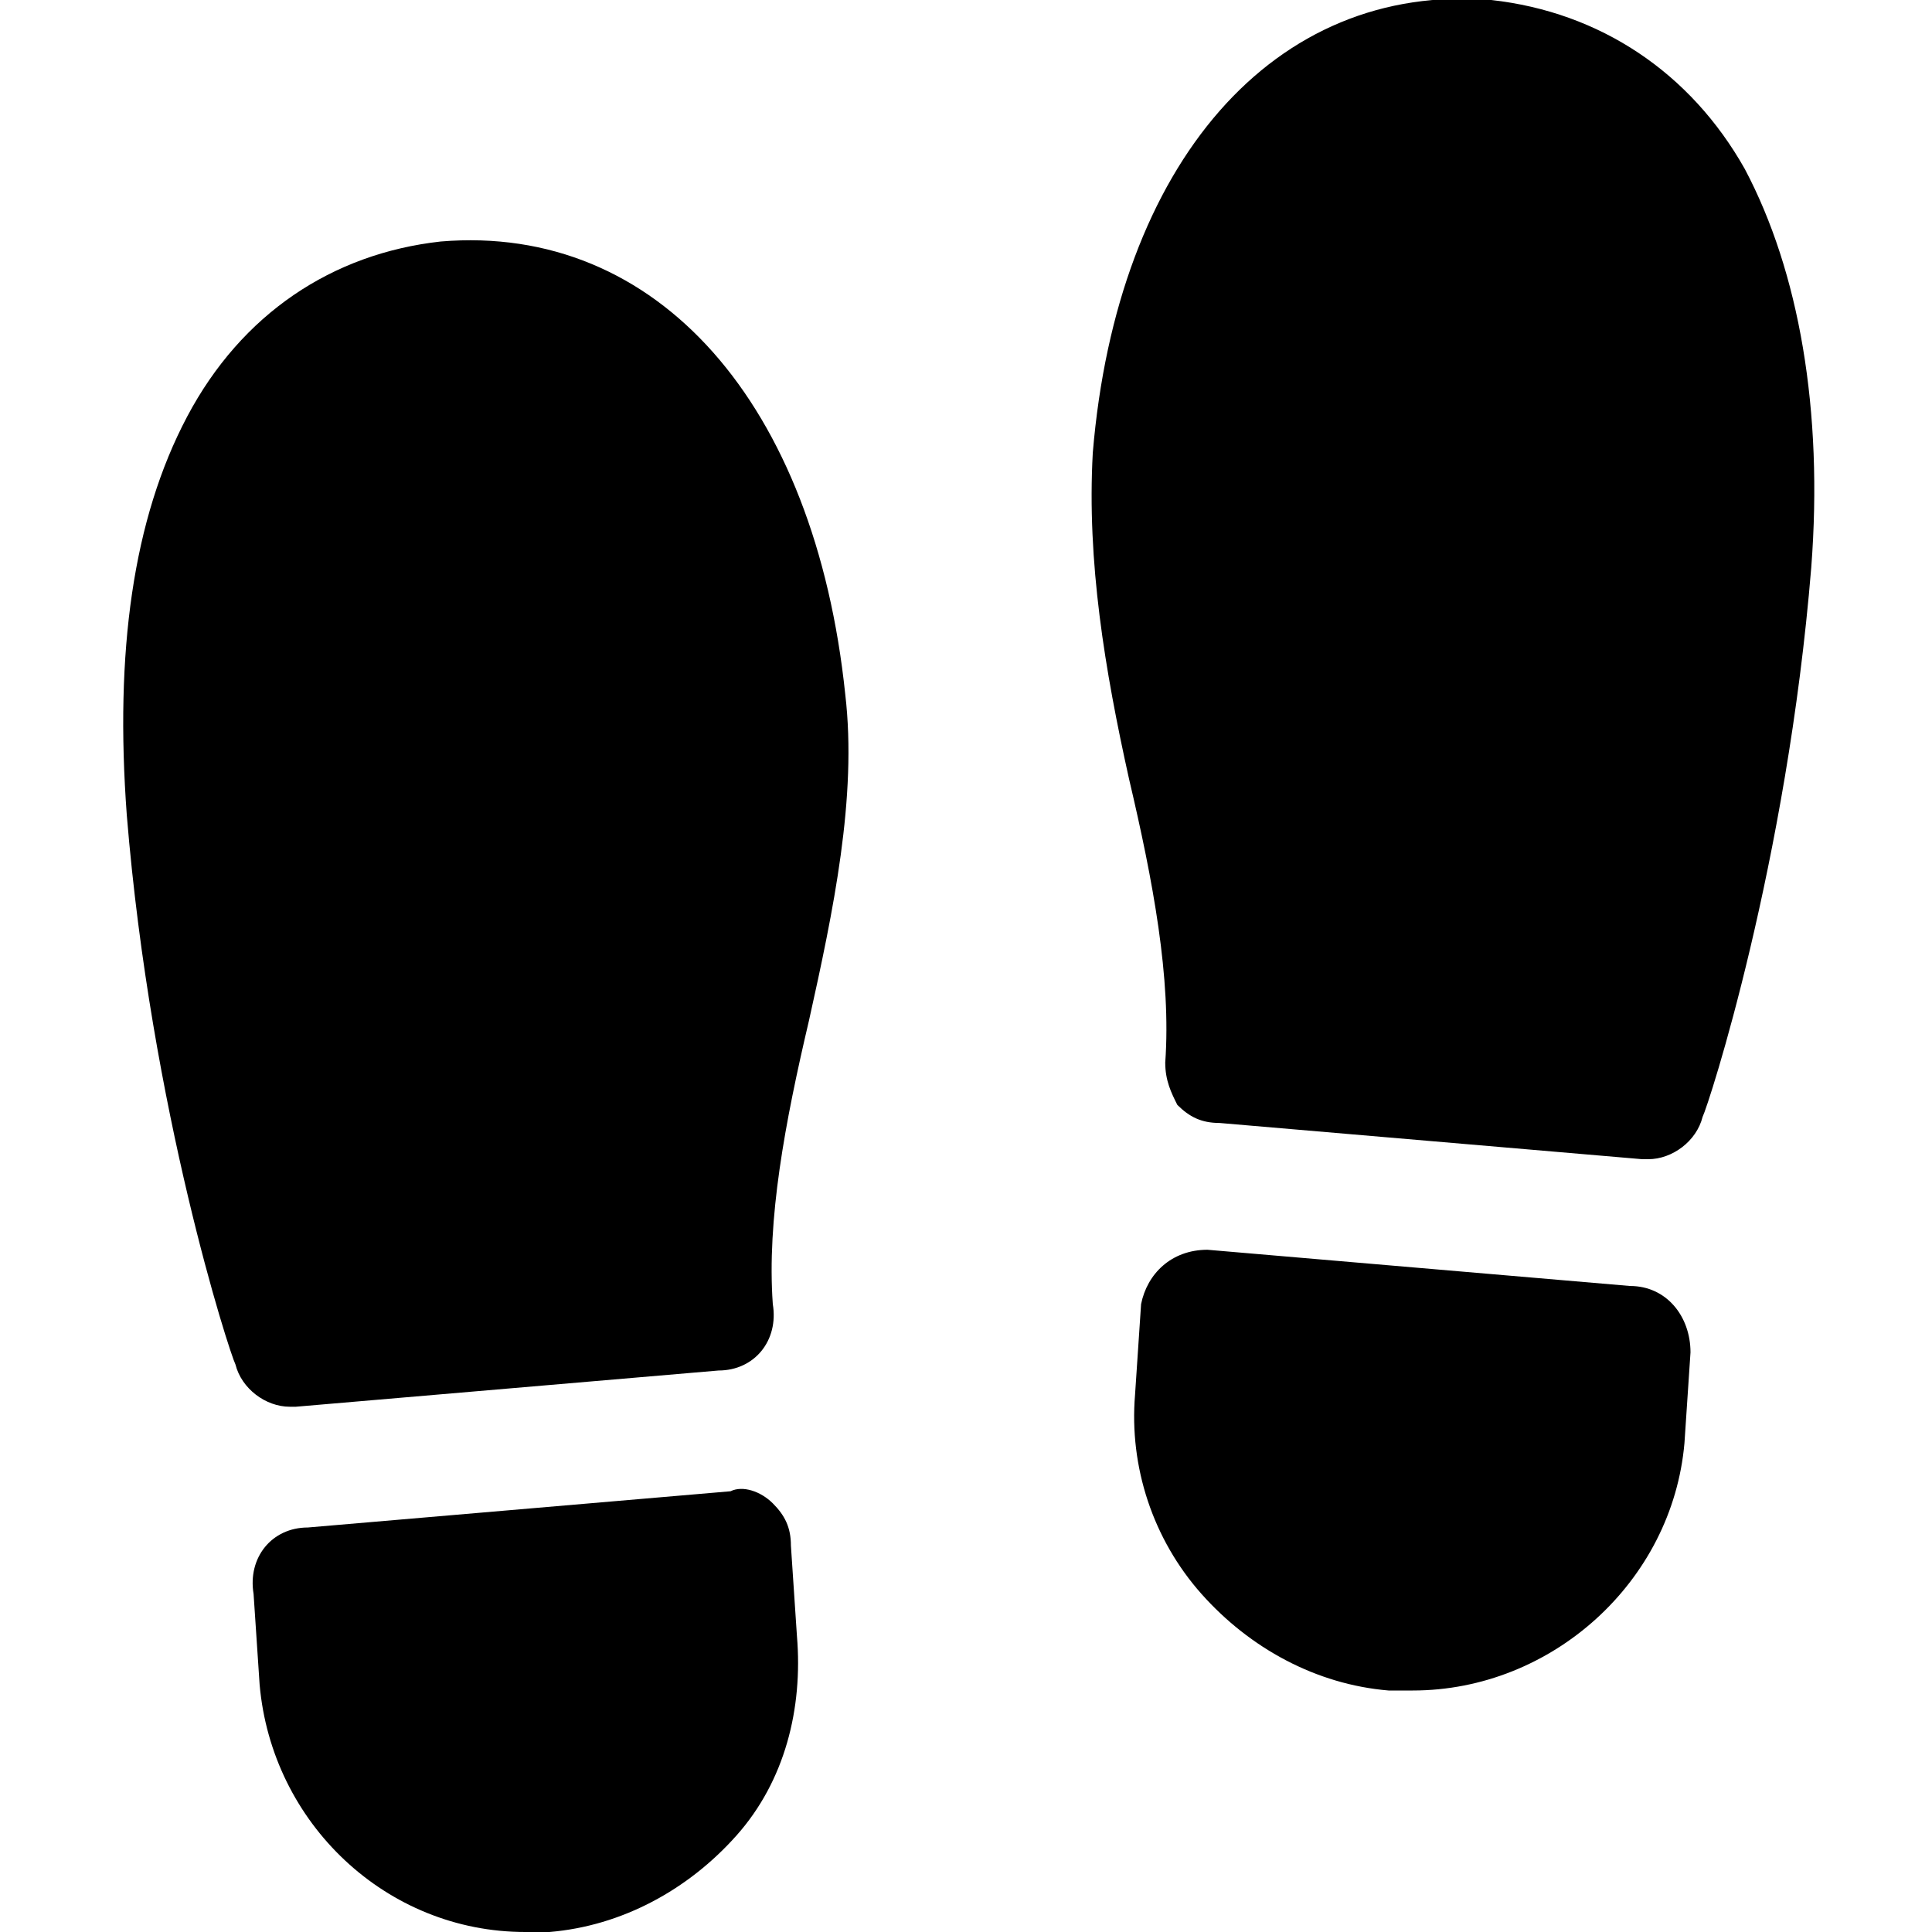 <?xml version="1.0" encoding="utf-8"?>
<!-- Generator: Adobe Illustrator 18.1.1, SVG Export Plug-In . SVG Version: 6.00 Build 0)  -->
<!DOCTYPE svg PUBLIC "-//W3C//DTD SVG 1.1//EN" "http://www.w3.org/Graphics/SVG/1.1/DTD/svg11.dtd">
<svg version="1.1" id="Layer_1" xmlns="http://www.w3.org/2000/svg" xmlns:xlink="http://www.w3.org/1999/xlink" x="0px" y="0px"
	 width="32px" height="32px" viewBox="0 0 32 32" enable-background="new 0 0 32 32" xml:space="preserve">
<path d="M24.7,0c-3.6-0.3-6.2,2.7-6.6,7.5c-0.1,1.8,0.2,3.6,0.6,5.4c0.4,1.7,0.7,3.3,0.6,4.7c0,0.3,0.1,0.5,0.2,0.7
	c0.2,0.2,0.4,0.3,0.7,0.3l7,0.6c0,0,0.1,0,0.1,0c0.4,0,0.8-0.3,0.9-0.7c0.1-0.2,1.4-4.2,1.8-9.1c0.2-2.6-0.2-4.9-1.1-6.6
	C28,1.2,26.5,0.2,24.7,0z"/>
<path d="M27,21.3l-7-0.6c-0.6,0-1,0.4-1.1,0.9l-0.1,1.5c-0.1,1.2,0.3,2.4,1.1,3.3c0.8,0.9,1.9,1.5,3.1,1.6c0.1,0,0.2,0,0.4,0
	c2.3,0,4.3-1.8,4.5-4.1l0.1-1.5C28,21.8,27.6,21.3,27,21.3z"/>
<path d="M7.3,4C5.5,4.2,4,5.2,3.1,6.9c-0.9,1.7-1.2,3.9-1,6.6c0.4,4.9,1.7,8.9,1.8,9.1C4,23,4.4,23.3,4.8,23.3c0,0,0.1,0,0.1,0
	l7-0.6c0.6,0,1-0.5,0.9-1.1c-0.1-1.4,0.2-3,0.6-4.7c0.4-1.8,0.8-3.7,0.6-5.4C13.5,6.7,10.9,3.7,7.3,4z"/>
<path d="M12.8,24.9c-0.2-0.2-0.5-0.3-0.7-0.2l-7,0.6c-0.6,0-1,0.5-0.9,1.1l0.1,1.5C4.5,30.2,6.4,32,8.7,32c0.1,0,0.3,0,0.4,0
	c1.2-0.1,2.3-0.7,3.1-1.6c0.8-0.9,1.1-2.1,1-3.3l-0.1-1.5C13.1,25.3,13,25.1,12.8,24.9z"/>
</svg>
